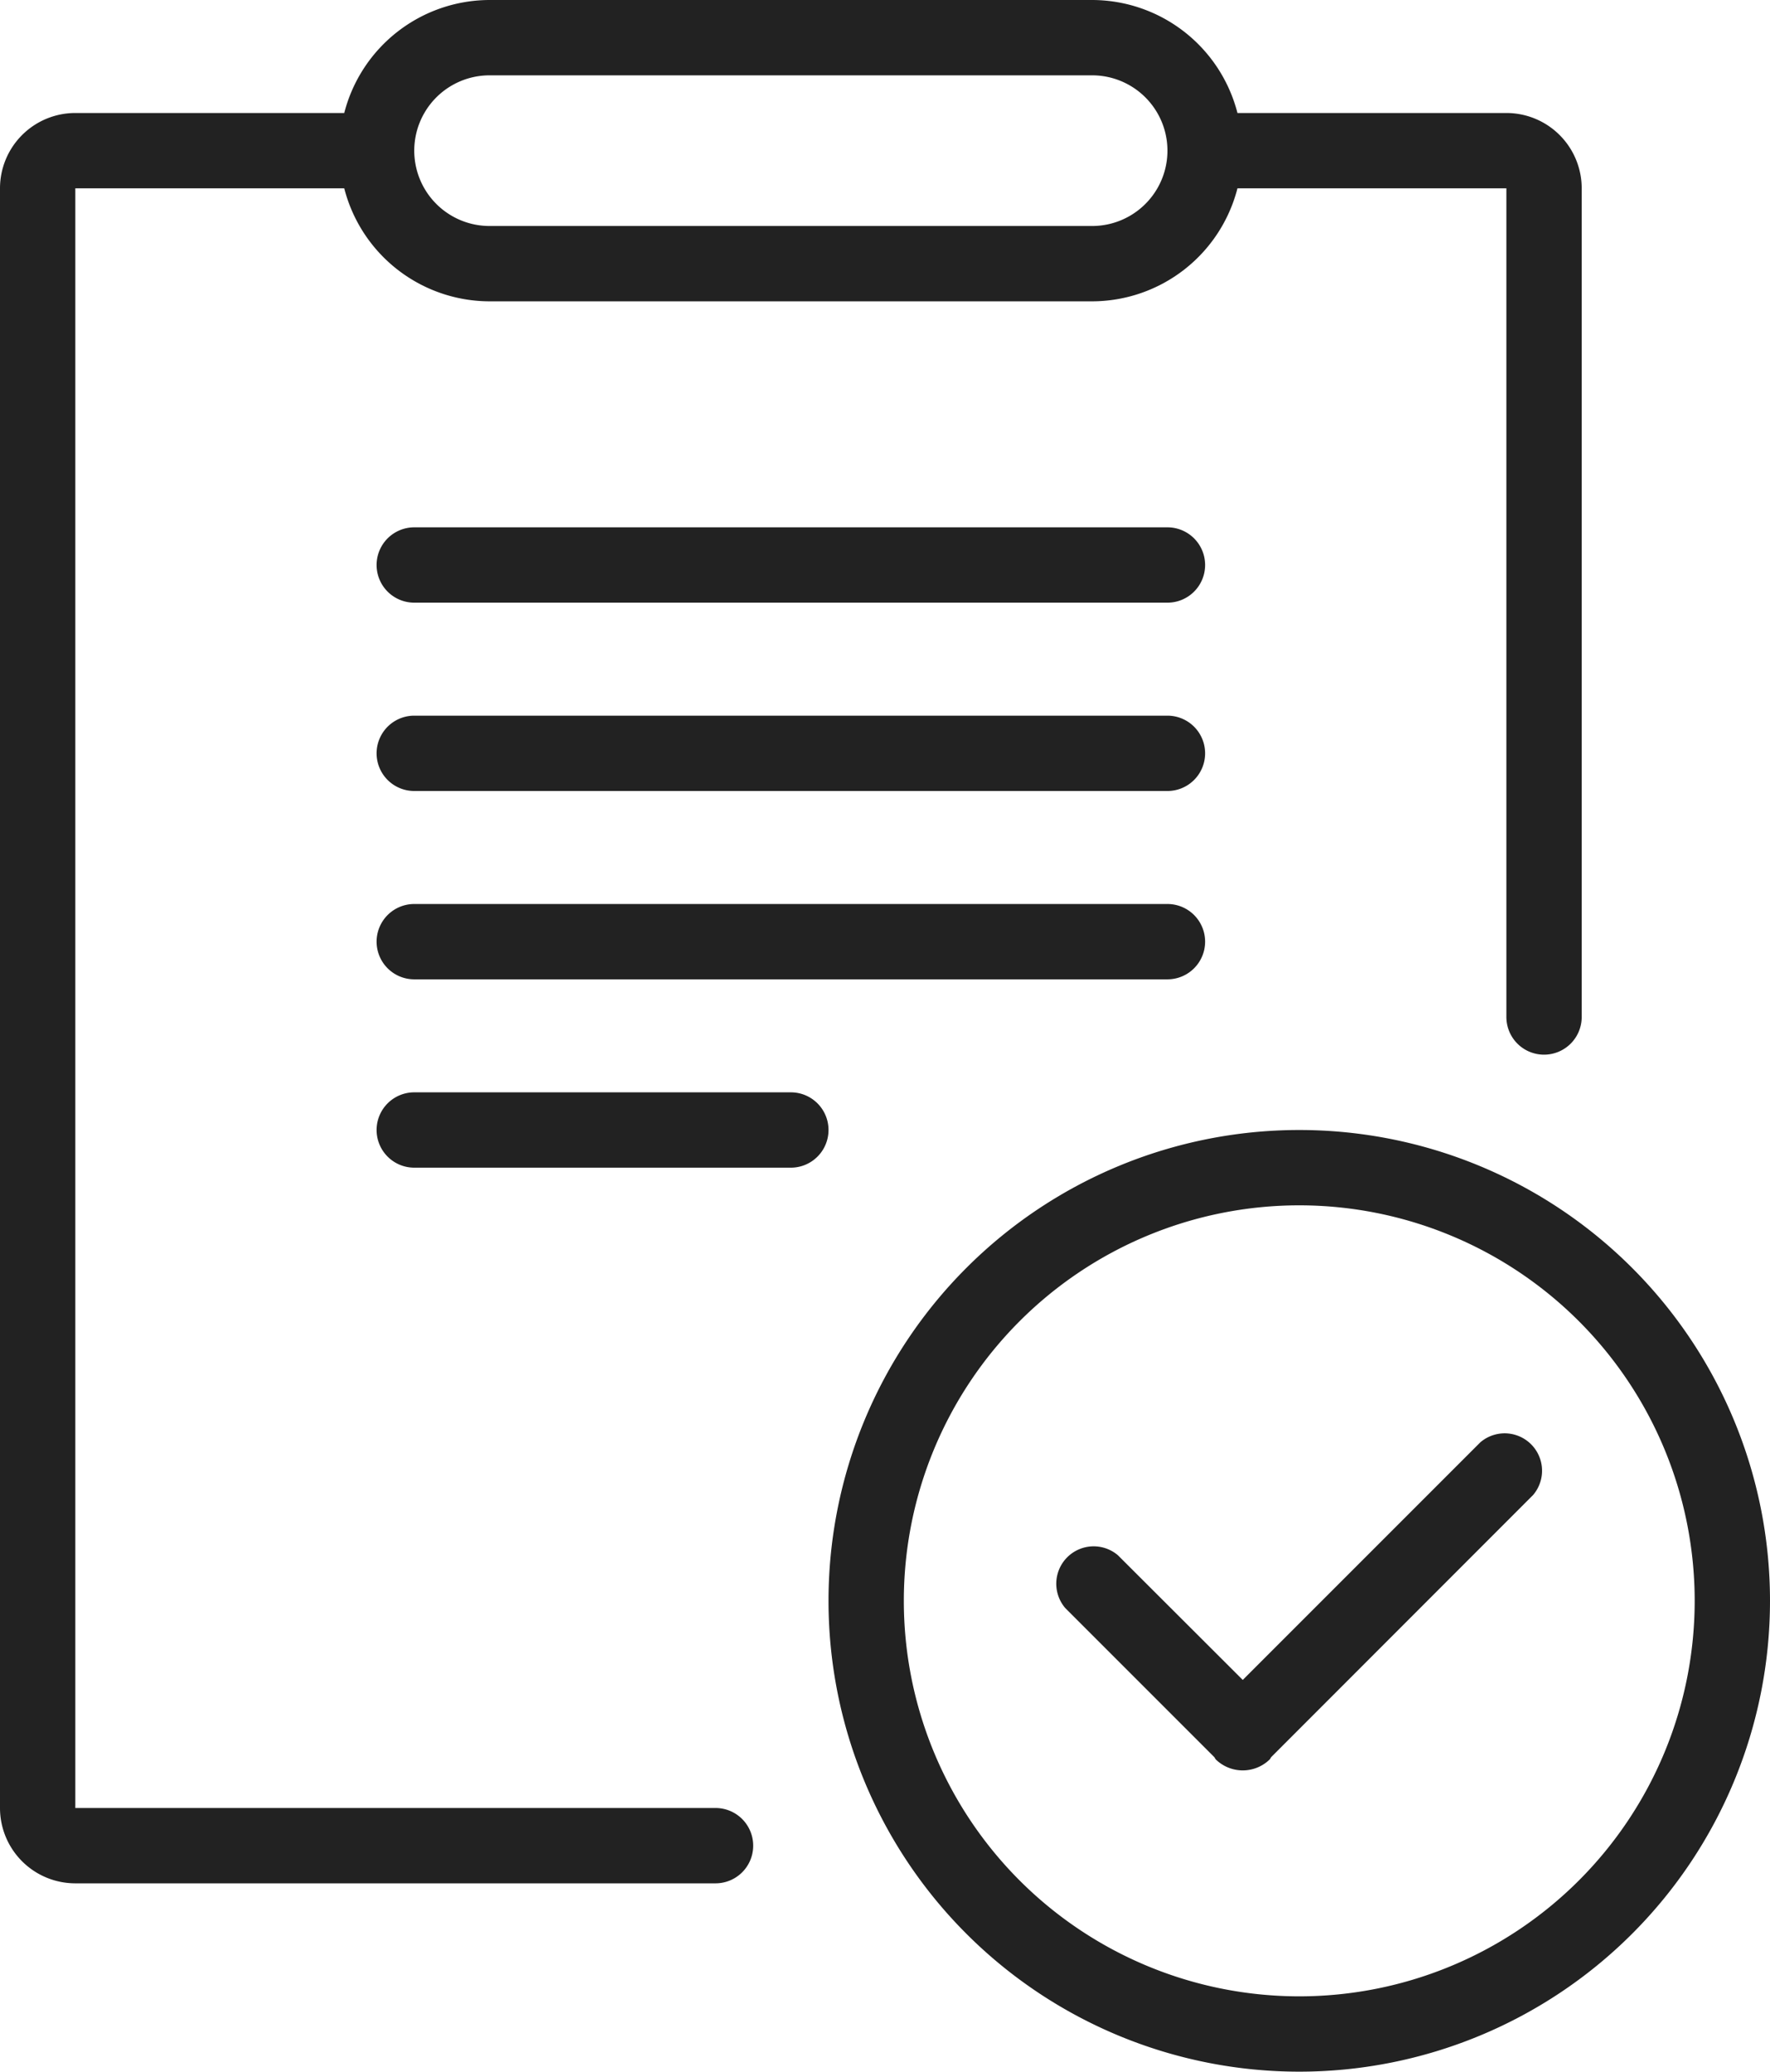 <svg xmlns="http://www.w3.org/2000/svg" width="47" height="55" viewBox="0 0 47 55">
  <defs>
    <style>
      .oscls-1 {
        fill: #222;
        fill-rule: evenodd;
      }
    </style>
  </defs>
  <path class="oscls-1" d="M34.5,55A12.5,12.5,0,1,1,47,42.5,12.5,12.5,0,0,1,34.5,55Zm0-23A10.5,10.5,0,1,0,45,42.5,10.5,10.5,0,0,0,34.5,32ZM33.757,46.647c-0.018.021-.024,0.047-0.044,0.066a1.026,1.026,0,0,1-1.427,0c-0.02-.02-0.026-0.046-0.044-0.066l-3.956-3.956a0.993,0.993,0,0,1,1.4-1.4L33,44.6l6.309-6.309a0.993,0.993,0,0,1,1.4,1.4ZM41,28a1,1,0,0,1-1-1V5H32.859A3.991,3.991,0,0,1,29,8H13A3.991,3.991,0,0,1,9.141,5H2V48H19a1,1,0,0,1,0,2H2a2,2,0,0,1-2-2V5A2,2,0,0,1,2,3H9.141A3.991,3.991,0,0,1,13,0H29a3.991,3.991,0,0,1,3.859,3H40a2,2,0,0,1,2,2V27A1,1,0,0,1,41,28ZM29,2H13a2,2,0,0,0,0,4H29A2,2,0,0,0,29,2Zm2,24H11a1,1,0,0,1,0-2H31A1,1,0,0,1,31,26Zm0-10H11a1,1,0,0,1,0-2H31A1,1,0,0,1,31,16Zm0,5H11a1,1,0,0,1,0-2H31A1,1,0,0,1,31,21ZM10,30a1,1,0,0,1,1-1H21a1,1,0,0,1,0,2H11A1,1,0,0,1,10,30Z"/>
</svg>
